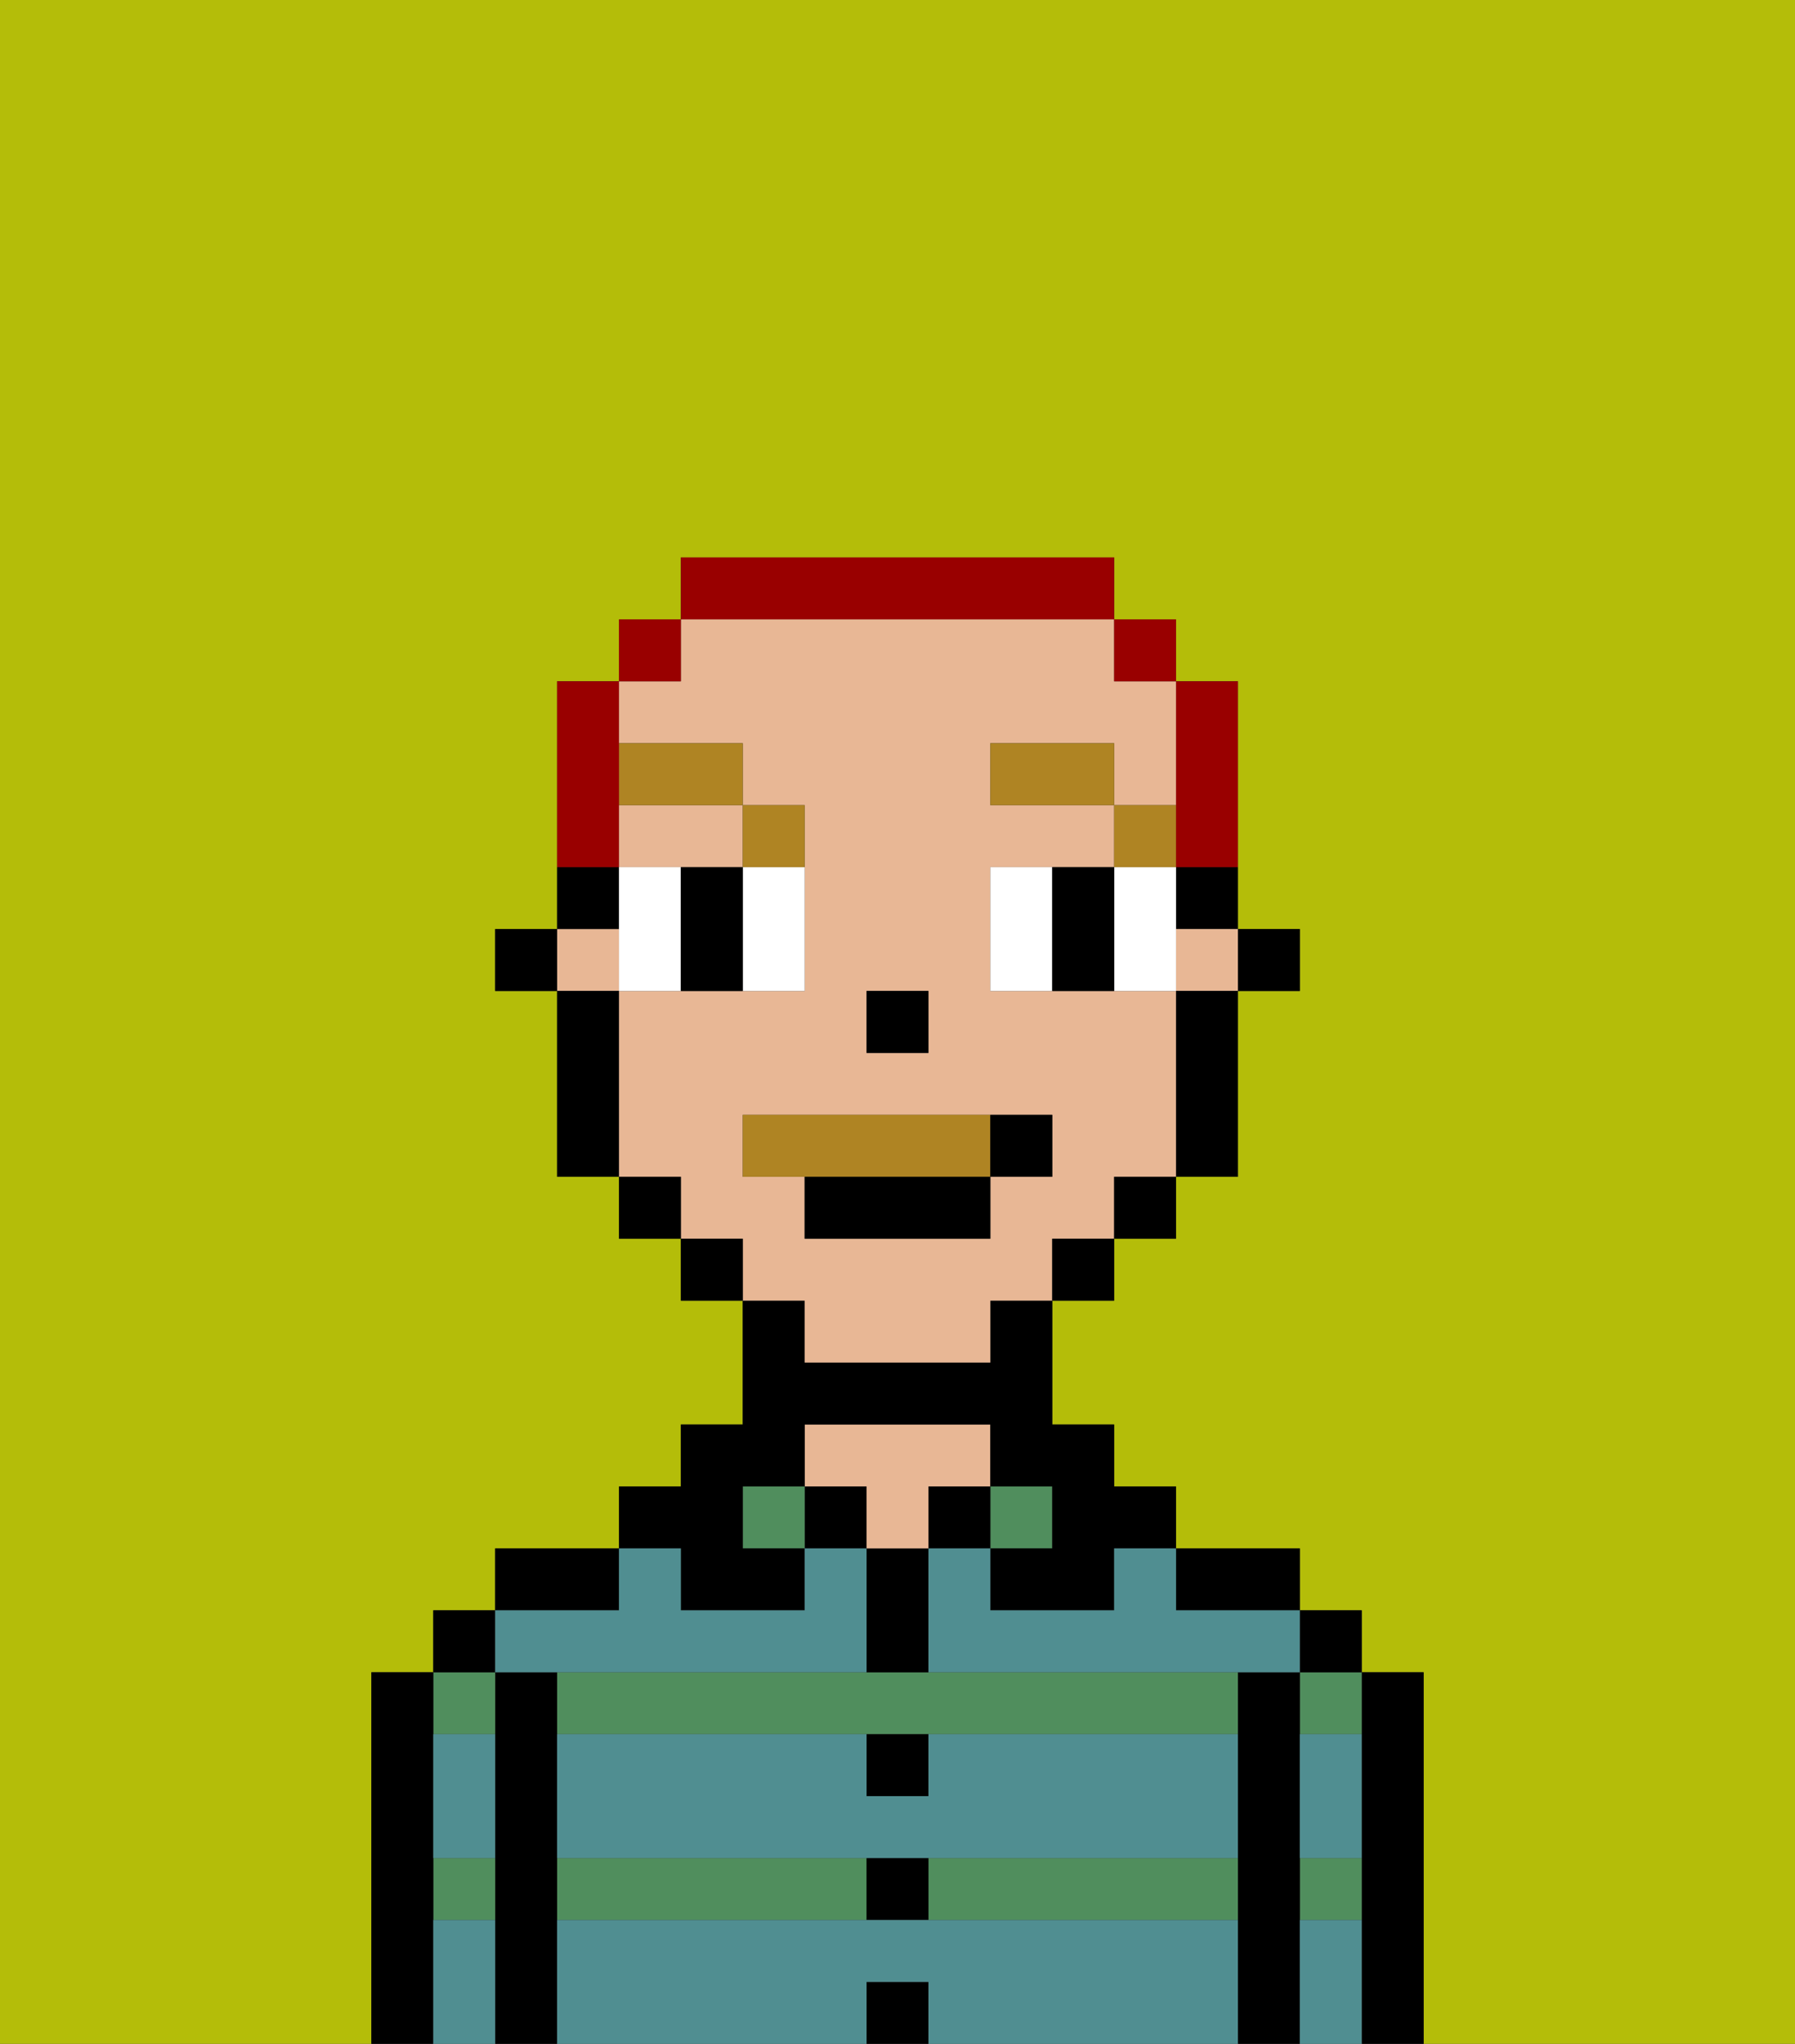 <svg xmlns="http://www.w3.org/2000/svg" viewBox="0 0 29 33"><rect x="0" y="0" width="29" height="33" fill="#333333" stroke="none"/><defs><style>polygon,rect,path{shape-rendering:crispedges;}.za92-1{fill:#b4bd09;}.za92-2{fill:#000000;}.za92-3{fill:#508e5d;}.za92-4{fill:#e8b795;}.za92-5{fill:#508e91;}.za92-6{fill:#ffffff;}.za92-7{fill:#af8423;}.za92-8{fill:#af8423;}.za92-9{fill:#990000;}</style></defs><path class="za92-1" d="M6,32V27H7V26H8V25h2V24h1V23h1V21H11V20H10V19H9V16H8V15H9V11h1V10h1V9h7v1h1v1h1v4h1v1H20v3H19v1H18v1H17v2h1v1h1v1h2v1h1v1h1v6h6V0H0V33H6Z"/><path class="za92-2" d="M23,27H22v6h1V27Z"/><path class="za92-3" d="M21,31h1V30H21Z"/><path class="za92-3" d="M21,28h1V27H21Z"/><rect class="za92-2" x="21" y="26" width="1" height="1"/><path class="za92-2" d="M21,30V27H20v6h1V30Z"/><path class="za92-3" d="M15,31h5V30H15Z"/><rect class="za92-3" x="9" y="30" width="5" height="1"/><path class="za92-3" d="M14,27H9v1H20V27H14Z"/><path class="za92-2" d="M20,26h1V25H19v1Z"/><rect class="za92-3" x="16" y="24" width="1" height="1"/><rect class="za92-2" x="15" y="24" width="1" height="1"/><rect class="za92-2" x="14" y="32" width="1" height="1"/><rect class="za92-2" x="14" y="30" width="1" height="1"/><path class="za92-2" d="M15,29V28H14v1Z"/><path class="za92-2" d="M15,26V25H14v2h1Z"/><rect class="za92-2" x="13" y="24" width="1" height="1"/><path class="za92-4" d="M15,24h1V23H13v1h1v1h1Z"/><rect class="za92-3" x="12" y="24" width="1" height="1"/><path class="za92-2" d="M11,26h2V25H12V24h1V23h3v1h1v1H16v1h2V25h1V24H18V23H17V21H16v1H13V21H12v2H11v1H10v1h1Z"/><path class="za92-2" d="M10,25H8v1h2Z"/><path class="za92-2" d="M9,30V27H8v6H9V30Z"/><path class="za92-3" d="M7,31H8V30H7Z"/><path class="za92-3" d="M8,28V27H7v1Z"/><rect class="za92-2" x="7" y="26" width="1" height="1"/><path class="za92-2" d="M7,30V27H6v6H7V30Z"/><path class="za92-5" d="M15,31H9v2h5V32h1v1h5V31Z"/><path class="za92-5" d="M15,29H14V28H9v2H20V28H15Z"/><path class="za92-5" d="M18,26H16V25H15v2h6V26H19V25H18Z"/><path class="za92-5" d="M9,27h5V25H13v1H11V25H10v1H8v1Z"/><path class="za92-5" d="M7,29v1H8V28H7Z"/><path class="za92-5" d="M7,31v2H8V31Z"/><path class="za92-5" d="M21,31v2h1V31Z"/><path class="za92-5" d="M21,29v1h1V28H21Z"/><rect class="za92-2" x="20" y="15" width="1" height="1"/><path class="za92-2" d="M19,15h1V14H19Z"/><path class="za92-4" d="M13,22h3V21h1V20h1V19h1V16H16V14h2V13H16V12h2v1h1V11H18V10H11v1H10v1h2v1h1v3H10v3h1v1h1v1h1Zm1-6h1v1H14Zm-2,3V18h5v1H16v1H13V19Z"/><rect class="za92-4" x="19" y="15" width="1" height="1"/><path class="za92-4" d="M10,14h2V13H10Z"/><rect class="za92-4" x="9" y="15" width="1" height="1"/><path class="za92-2" d="M19,17v2h1V16H19Z"/><rect class="za92-2" x="18" y="19" width="1" height="1"/><rect class="za92-2" x="17" y="20" width="1" height="1"/><rect class="za92-2" x="11" y="20" width="1" height="1"/><rect class="za92-2" x="10" y="19" width="1" height="1"/><path class="za92-2" d="M10,14H9v1h1Z"/><path class="za92-2" d="M10,16H9v3h1V16Z"/><rect class="za92-2" x="8" y="15" width="1" height="1"/><rect class="za92-2" x="14" y="16" width="1" height="1"/><path class="za92-6" d="M10,14v2h1V14Z"/><path class="za92-6" d="M12,15v1h1V14H12Z"/><path class="za92-6" d="M16,14v2h1V14Z"/><path class="za92-6" d="M19,14H18v2h1V14Z"/><path class="za92-2" d="M12,14H11v2h1V14Z"/><path class="za92-2" d="M17,14v2h1V14Z"/><rect class="za92-7" x="18" y="13" width="1" height="1"/><rect class="za92-7" x="16" y="12" width="2" height="1"/><path class="za92-7" d="M13,14V13H12v1Z"/><rect class="za92-7" x="10" y="12" width="2" height="1"/><path class="za92-8" d="M16,19V18H12v1h4Z"/><path class="za92-2" d="M13,20h3V19H13Z"/><path class="za92-2" d="M17,19V18H16v1Z"/><path class="za92-9" d="M19,14h1V11H19v3Z"/><rect class="za92-9" x="18" y="10" width="1" height="1"/><path class="za92-9" d="M18,10V9H11v1h7Z"/><rect class="za92-9" x="10" y="10" width="1" height="1"/><path class="za92-9" d="M10,13V11H9v3h1Z"/></svg>